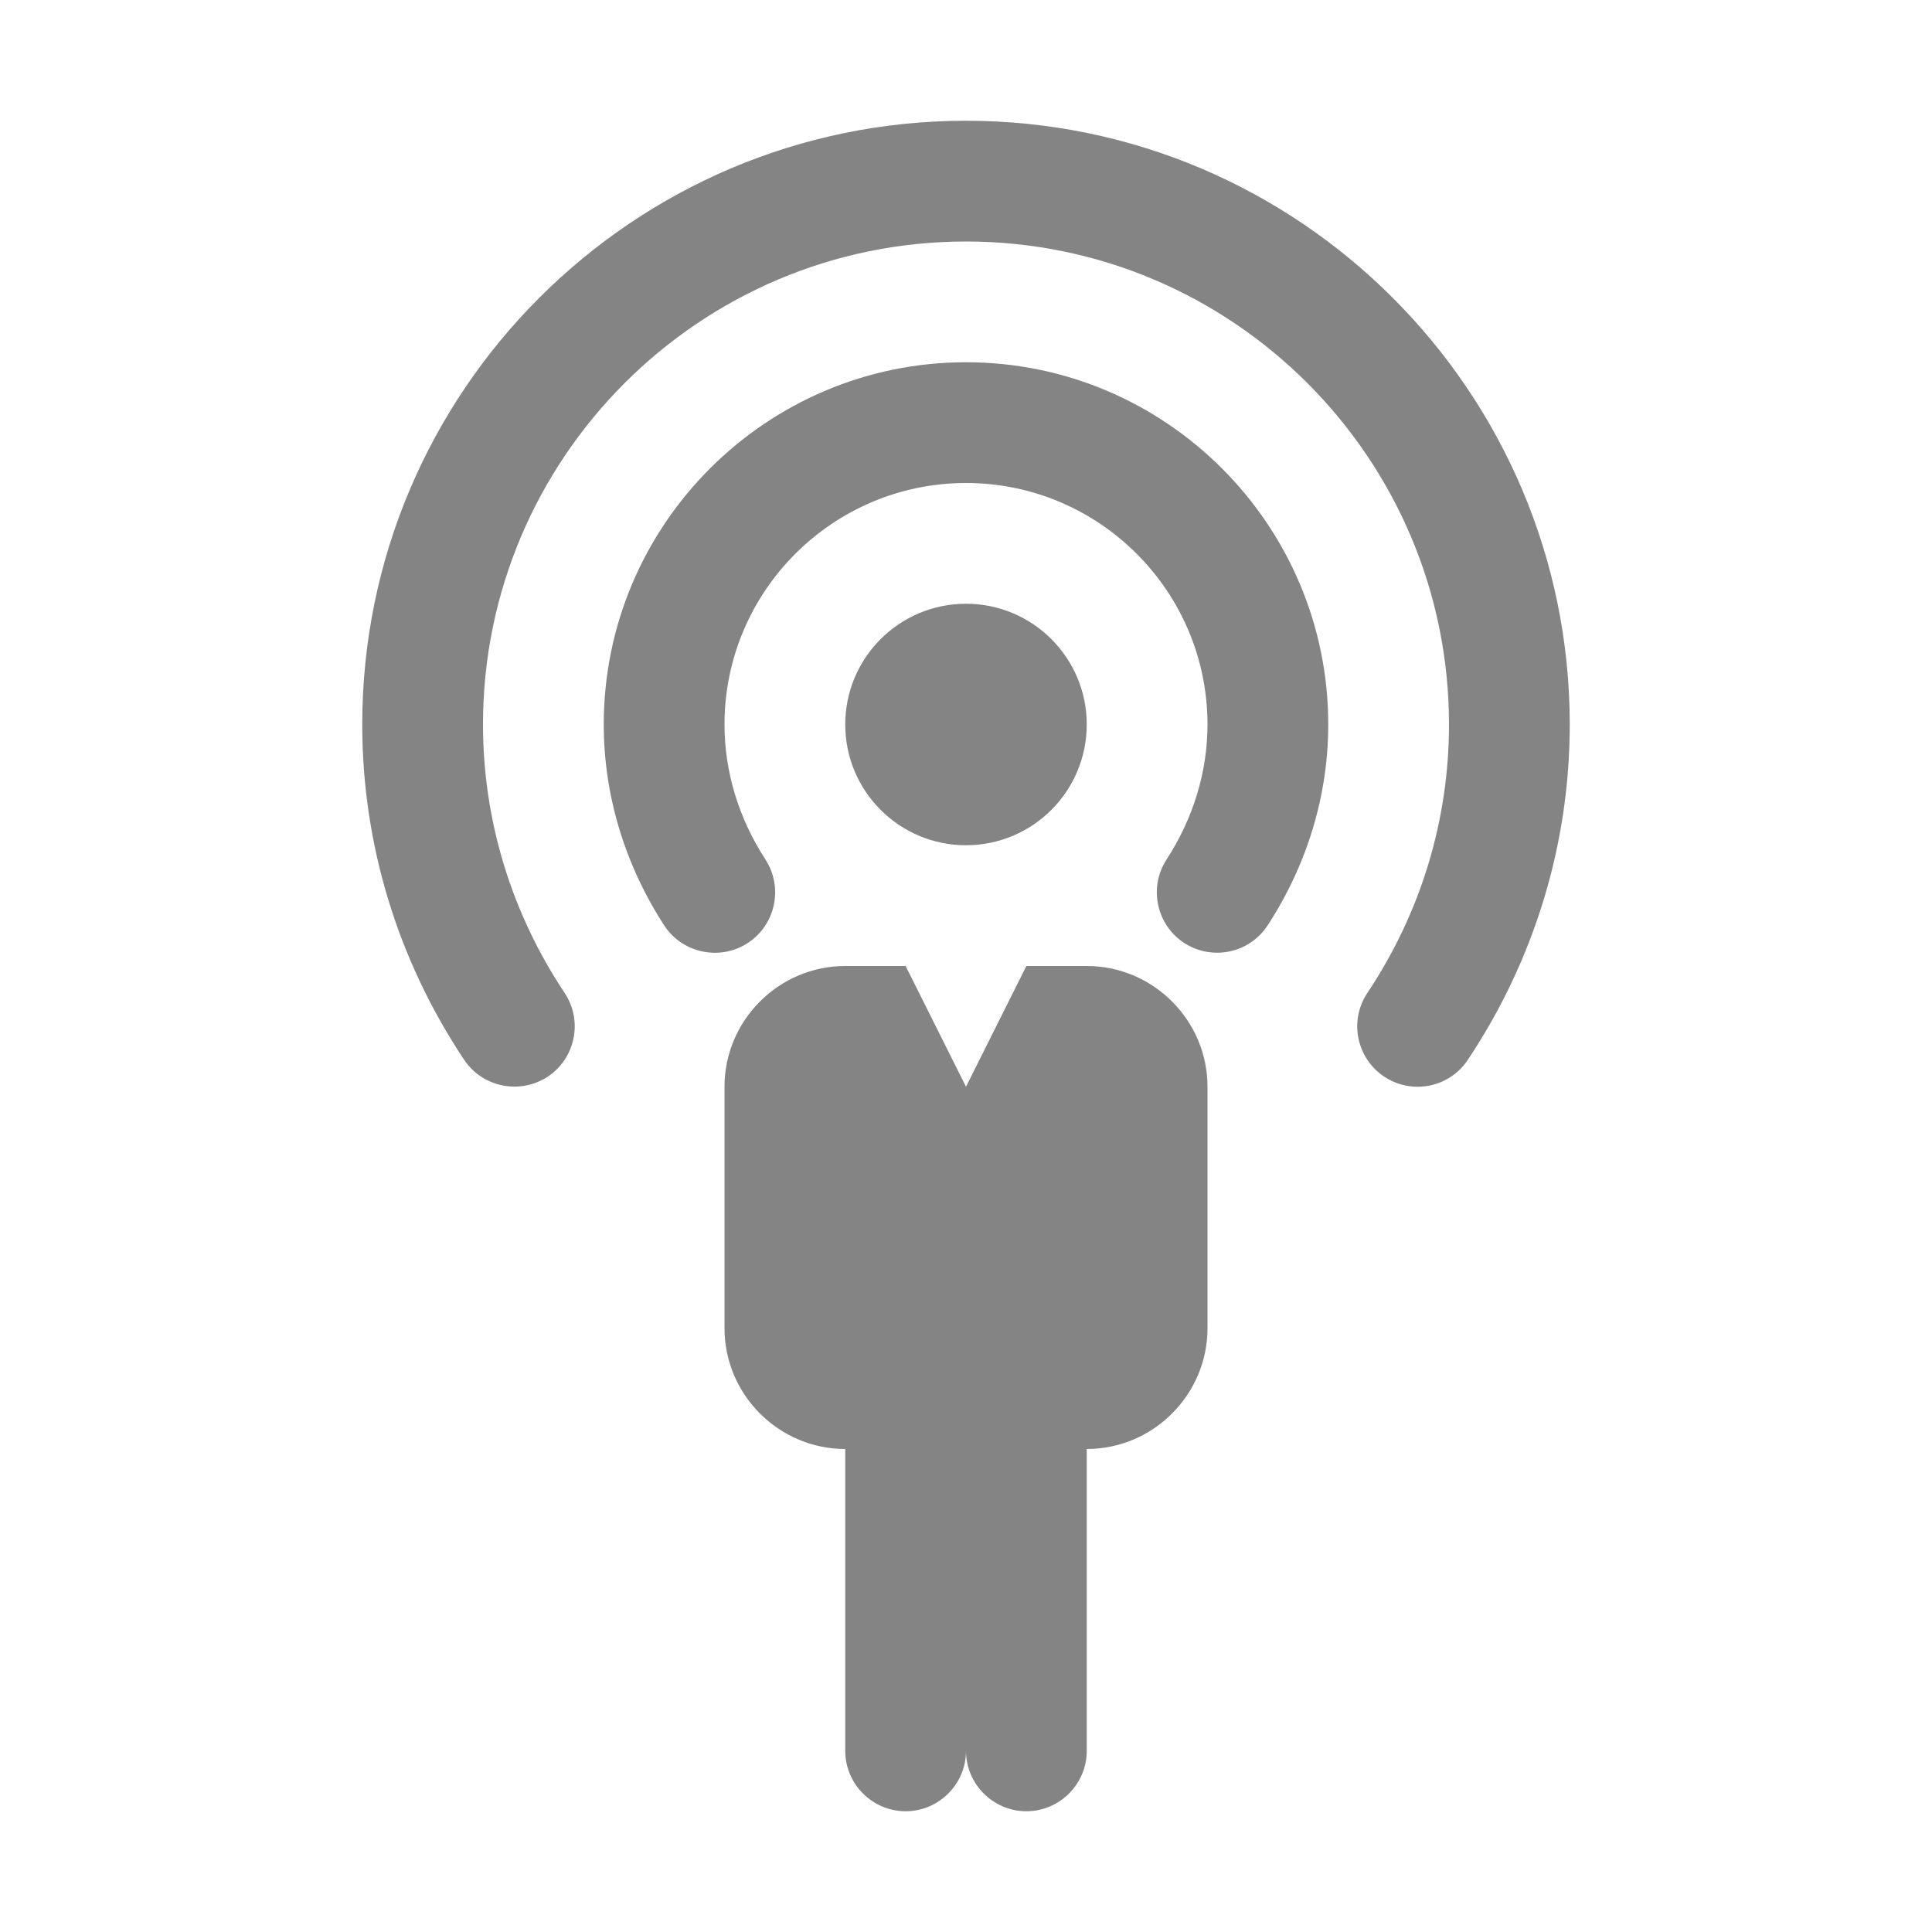 <svg height='100px' width='100px'  fill="#848484" xmlns="http://www.w3.org/2000/svg" xmlns:xlink="http://www.w3.org/1999/xlink" version="1.1" x="0px" y="0px" viewBox="0 0 16 16" style="enable-background:new 0 0 16 16;" xml:space="preserve"><g><circle cx="8" cy="6" r="1"></circle><path d="M9,8H8.5L8,9L7.5,8H7C6.45,8,6,8.45,6,9v2c0,0.55,0.45,1,1,1v2.5C7,14.775,7.225,15,7.5,15C7.775,15,8,14.775,8,14.5   C8,14.775,8.225,15,8.5,15C8.775,15,9,14.775,9,14.5V12c0.55,0,1-0.45,1-1V9C10,8.45,9.55,8,9,8z"></path><path d="M8,3C6.346,3,5,4.346,5,6c0,0.583,0.173,1.158,0.5,1.663C5.65,7.894,5.961,7.96,6.192,7.81   c0.231-0.15,0.297-0.46,0.147-0.692C6.117,6.776,6,6.39,6,6c0-1.103,0.897-2,2-2c1.103,0,2,0.897,2,2   c0,0.39-0.117,0.776-0.339,1.118C9.511,7.349,9.576,7.659,9.808,7.81C9.892,7.864,9.986,7.89,10.08,7.89   c0.163,0,0.323-0.08,0.419-0.228C10.827,7.158,11,6.583,11,6C11,4.346,9.654,3,8,3z"></path><path d="M8,1C5.243,1,3,3.243,3,6c0,0.989,0.292,1.949,0.844,2.777c0.153,0.229,0.463,0.29,0.693,0.139   c0.229-0.153,0.292-0.463,0.139-0.693C4.234,7.559,4,6.791,4,6c0-2.206,1.794-4,4-4c2.206,0,4,1.794,4,4   c0,0.79-0.233,1.559-0.676,2.223c-0.153,0.229-0.091,0.54,0.139,0.693C11.548,8.973,11.645,9,11.74,9   c0.161,0,0.32-0.078,0.416-0.223C12.708,7.948,13,6.988,13,6C13,3.243,10.757,1,8,1z"></path></g></svg>